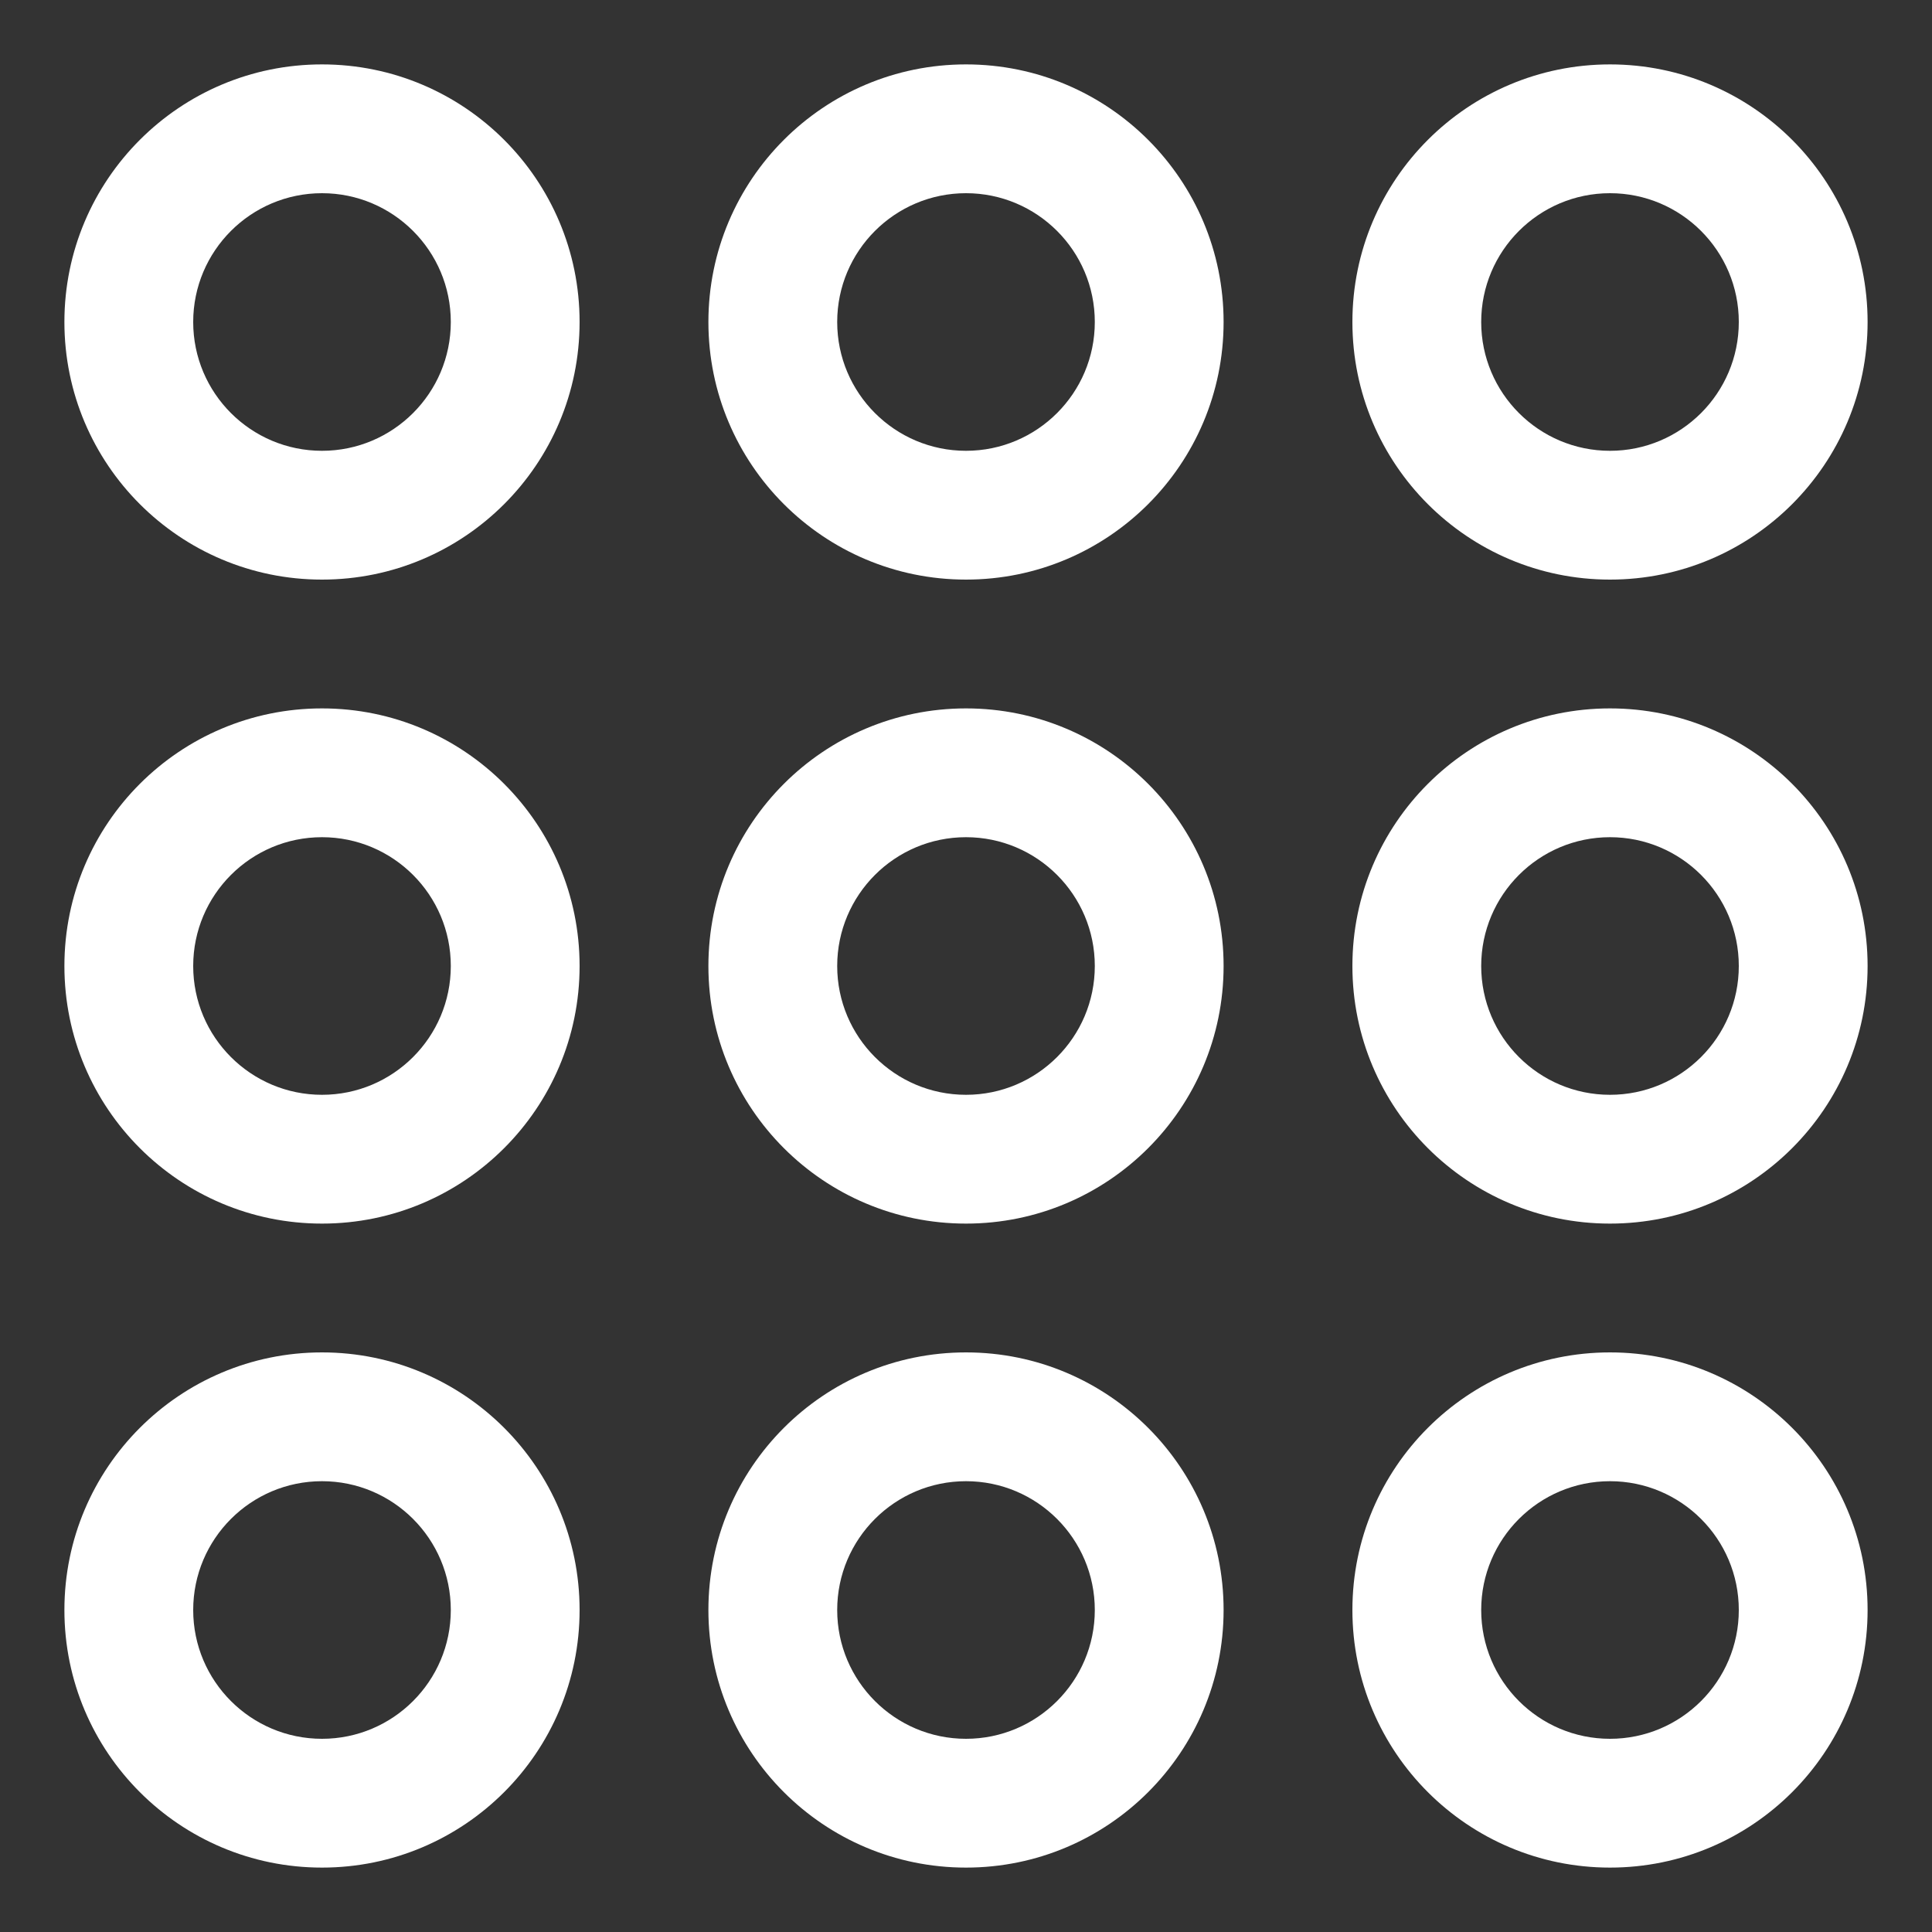 <?xml version="1.0" encoding="iso-8859-1"?>
<!-- Generator: Adobe Illustrator 14.0.0, SVG Export Plug-In . SVG Version: 6.00 Build 43363)  -->
<!DOCTYPE svg PUBLIC "-//W3C//DTD SVG 1.1//EN" "http://www.w3.org/Graphics/SVG/1.1/DTD/svg11.dtd">
<svg version="1.1" id="Layer_1" xmlns="http://www.w3.org/2000/svg" xmlns:xlink="http://www.w3.org/1999/xlink" x="0px" y="0px"
	 width="30px" height="30px" viewBox="0 0 30 30" style="enable-background:new 0 0 30 30;" xml:space="preserve">
<rect x="0" y="0" width="30" height="30" fill="#333333" stroke="none"/>
<path style="fill:#fff" d="M5,1C2.791,1,1,2.791,1,5s1.791,4,4,4s4-1.791,4-4S7.209,1,5,1z M5,7C3.896,7,3,6.104,3,5s0.896-2,2-2s2,0.896,2,2
	S6.104,7,5,7z M15,1c-2.209,0-4,1.791-4,4s1.791,4,4,4s4-1.791,4-4S17.209,1,15,1z M15,7c-1.104,0-2-0.896-2-2s0.896-2,2-2
	s2,0.896,2,2S16.104,7,15,7z M25,9c2.209,0,4-1.791,4-4s-1.791-4-4-4s-4,1.791-4,4S22.791,9,25,9z M25,3c1.104,0,2,0.896,2,2
	s-0.896,2-2,2s-2-0.896-2-2S23.896,3,25,3z M5,11c-2.209,0-4,1.791-4,4s1.791,4,4,4s4-1.791,4-4S7.209,11,5,11z M5,17
	c-1.104,0-2-0.896-2-2s0.896-2,2-2s2,0.896,2,2S6.104,17,5,17z M15,11c-2.209,0-4,1.791-4,4s1.791,4,4,4s4-1.791,4-4
	S17.209,11,15,11z M15,17c-1.104,0-2-0.896-2-2s0.896-2,2-2s2,0.896,2,2S16.104,17,15,17z M25,11c-2.209,0-4,1.791-4,4s1.791,4,4,4
	s4-1.791,4-4S27.209,11,25,11z M25,17c-1.104,0-2-0.896-2-2s0.896-2,2-2s2,0.896,2,2S26.104,17,25,17z M5,21c-2.209,0-4,1.791-4,4
	s1.791,4,4,4s4-1.791,4-4S7.209,21,5,21z M5,27c-1.104,0-2-0.896-2-2s0.896-2,2-2s2,0.896,2,2S6.104,27,5,27z M15,21
	c-2.209,0-4,1.791-4,4s1.791,4,4,4s4-1.791,4-4S17.209,21,15,21z M15,27c-1.104,0-2-0.896-2-2s0.896-2,2-2s2,0.896,2,2
	S16.104,27,15,27z M25,21c-2.209,0-4,1.791-4,4s1.791,4,4,4s4-1.791,4-4S27.209,21,25,21z M25,27c-1.104,0-2-0.896-2-2s0.896-2,2-2
	s2,0.896,2,2S26.104,27,25,27z"/>
</svg>
